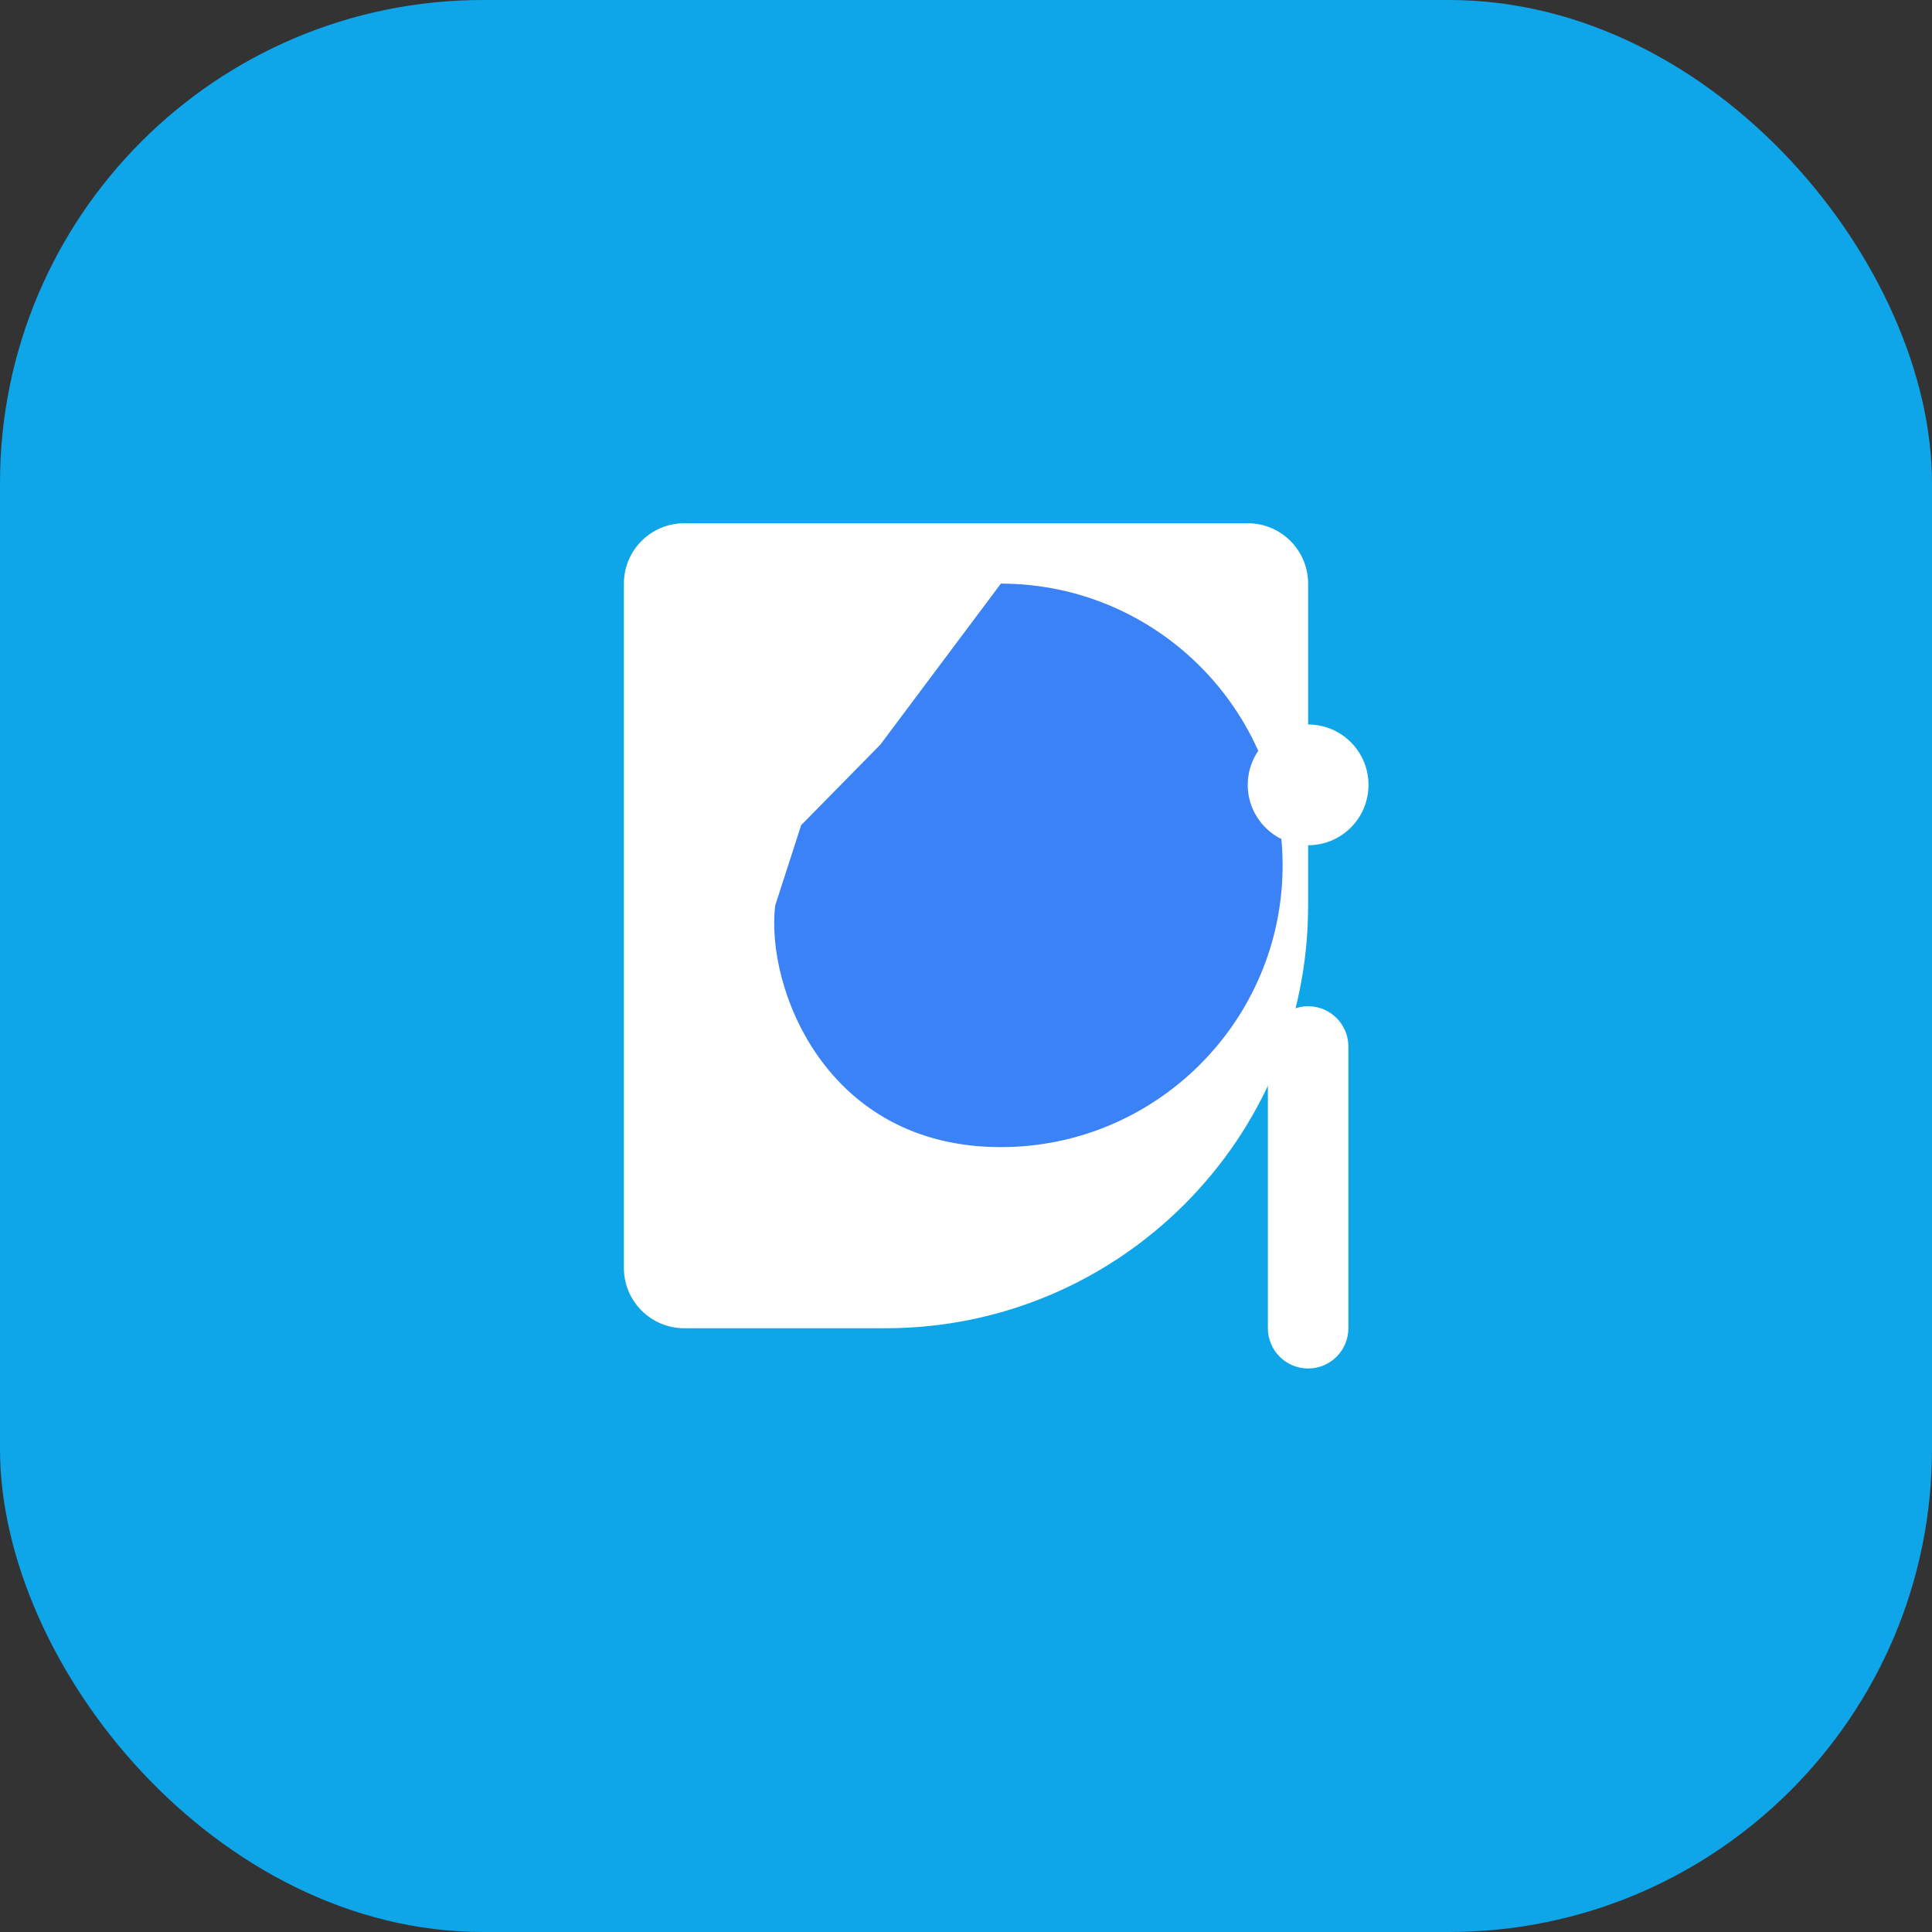 <svg width="48" height="48" viewBox="0 0 48 48" fill="none" xmlns="http://www.w3.org/2000/svg">
  <rect x="0" y="0" width="48" height="48" fill="#333333" stroke="none"/>
  <rect width="48" height="48" rx="12" fill="#0EA5E9"/>
  <path d="M15.5 14.5C15.5 13.672 16.172 13 17 13H31C31.828 13 32.5 13.672 32.5 14.5V22.5C32.5 28.299 27.799 33 22 33H17C16.172 33 15.5 32.328 15.5 31.5V14.5Z" fill="white"/>
  <path d="M24.866 14.5C28.726 14.5 31.866 17.64 31.866 21.5C31.866 25.36 28.726 28.5 24.866 28.5C20.486 28.5 19.02 24.5 19.259 22.5L19.905 20.5L21.872 18.5L24.866 14.5Z" fill="#3B82F6"/>
  <path fill-rule="evenodd" clip-rule="evenodd" d="M32.5 25C33.052 25 33.5 25.448 33.5 26V33C33.5 33.552 33.052 34 32.5 34C31.948 34 31.5 33.552 31.5 33V26C31.5 25.448 31.948 25 32.5 25Z" fill="white"/>
  <circle cx="32.5" cy="19.5" r="1.5" fill="white"/>
</svg> 